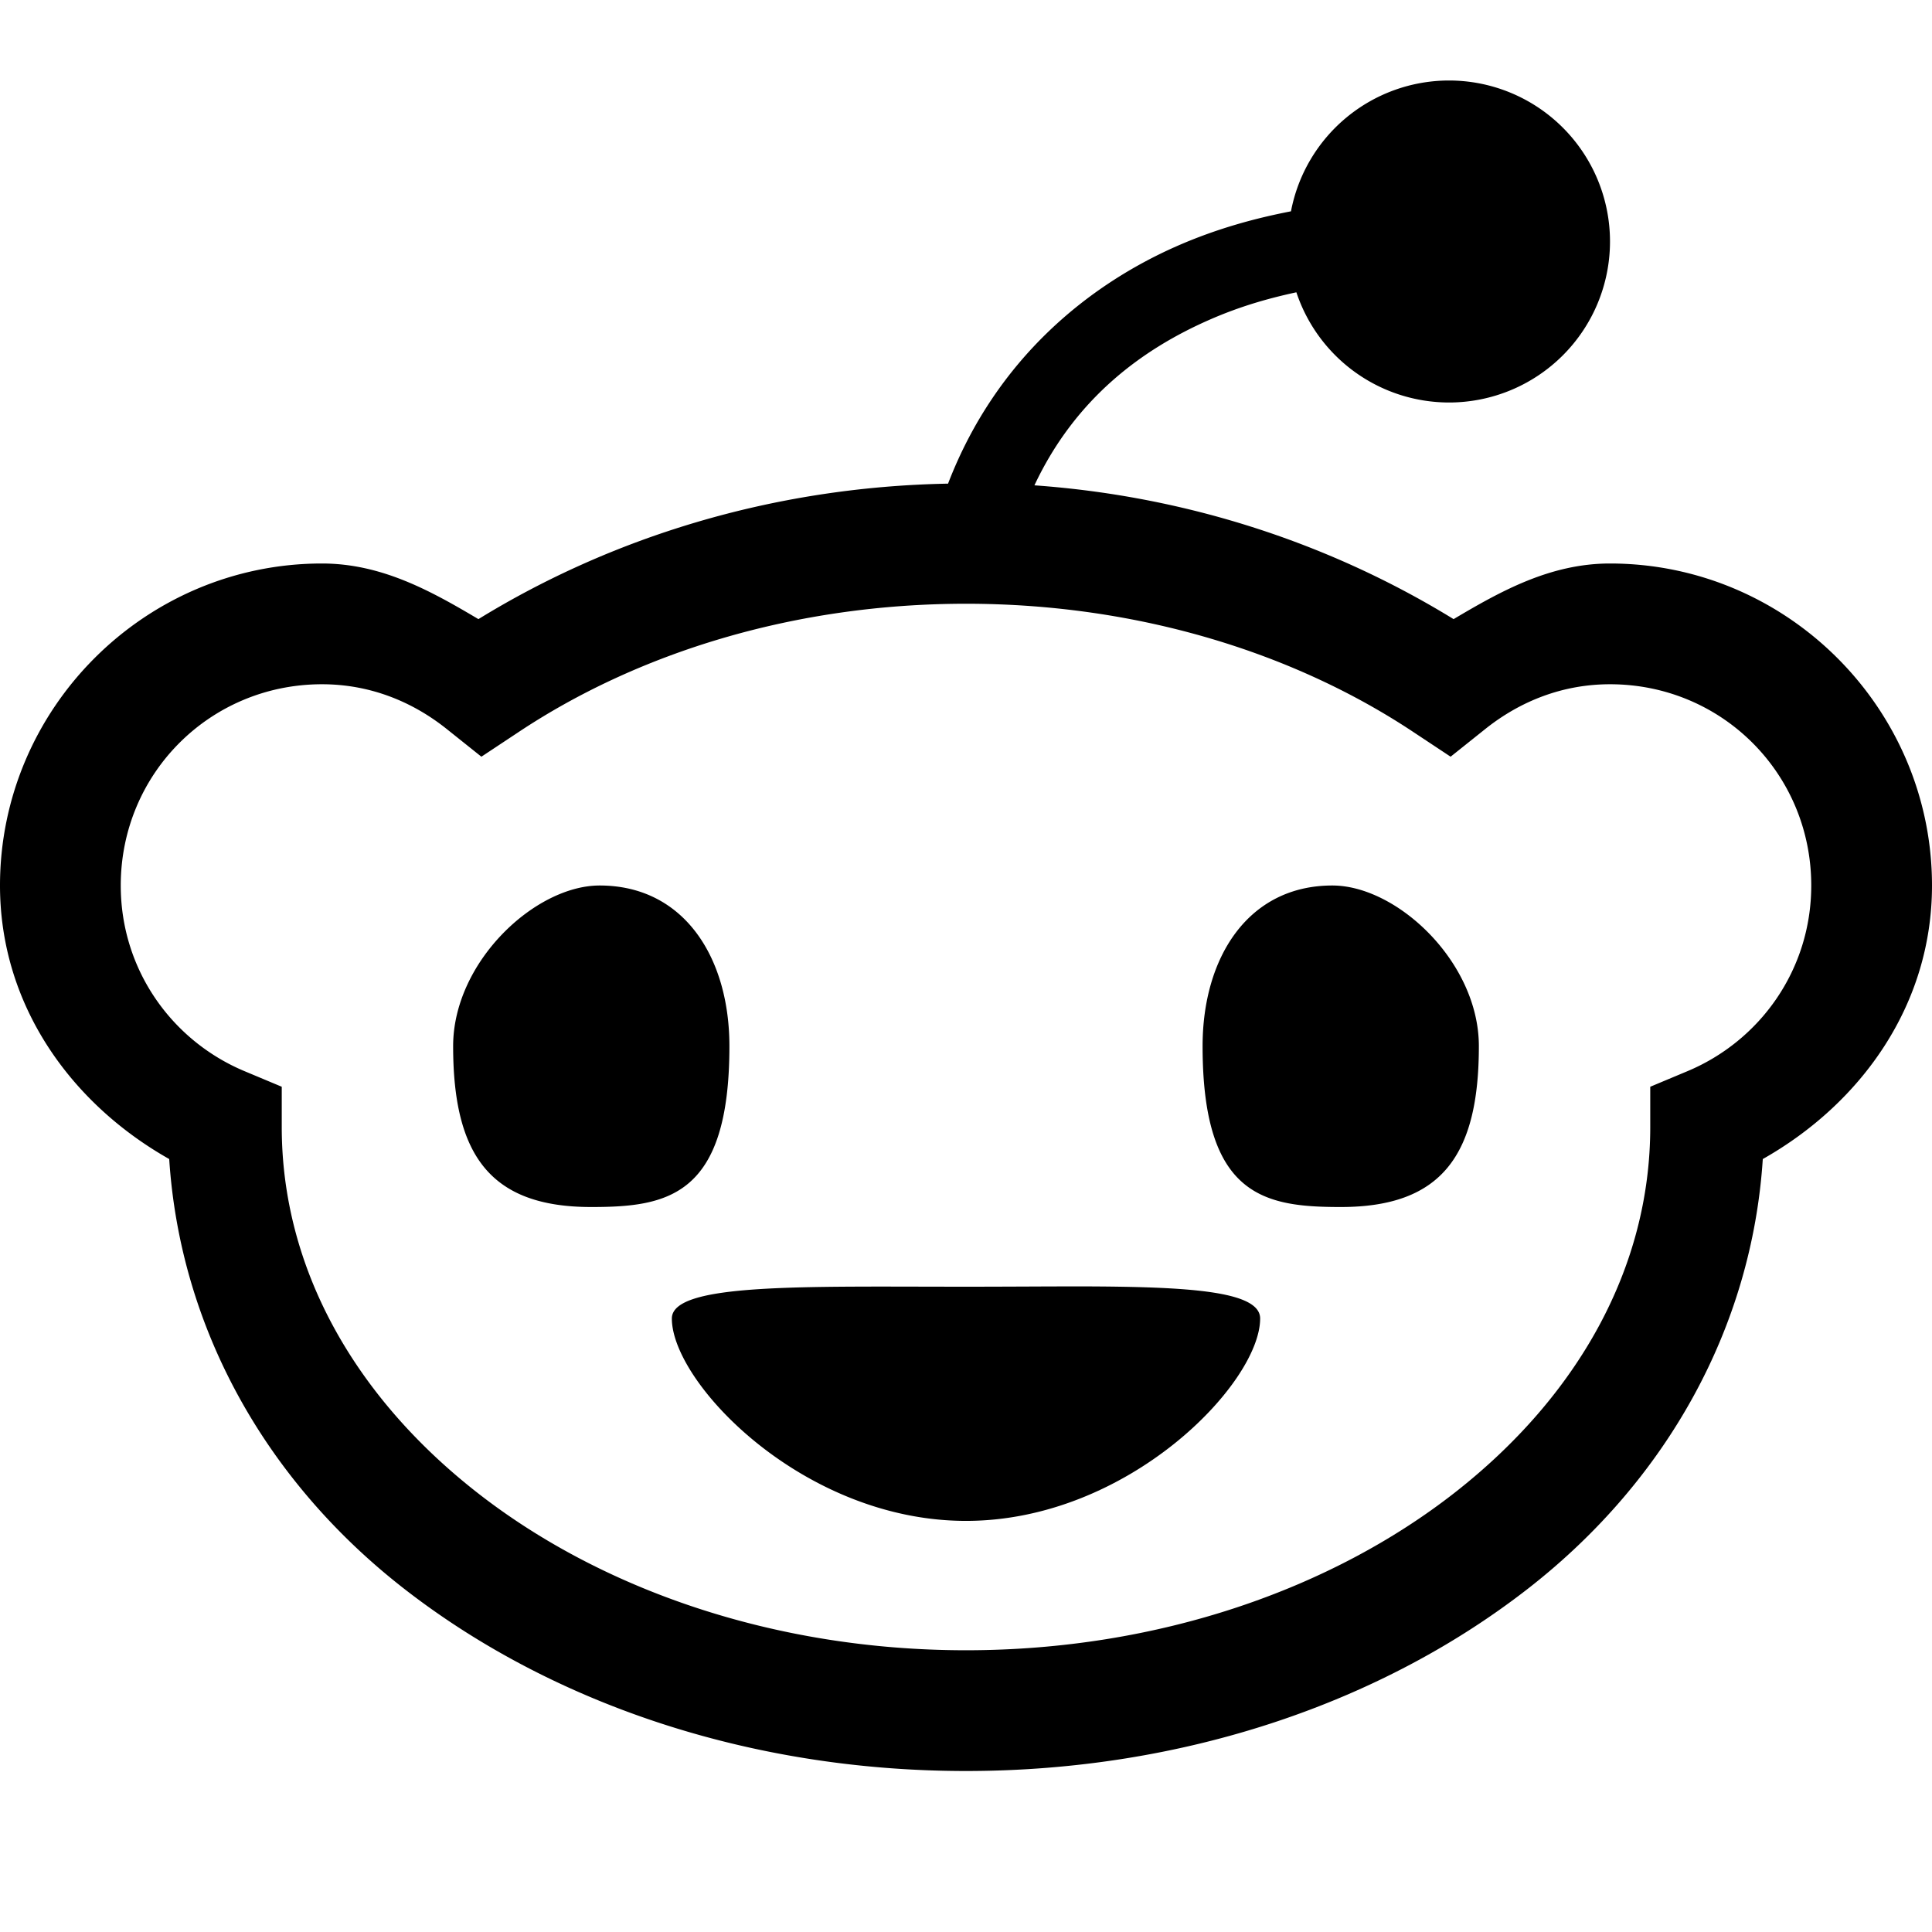 <svg xmlns="http://www.w3.org/2000/svg"  viewBox="0 0 24 24" width="24px" height="24px"><path d="M 18 1 A 2 2 0 0 0 16.037 2.625 C 15.626 2.705 15.137 2.829 14.609 3.062 C 13.55 3.53 12.382 4.435 11.777 6.008 C 9.582 6.049 7.583 6.683 5.943 7.691 C 5.355 7.342 4.741 7 4 7 C 1.8 7 0 8.8 0 11 C 0 12.49 0.886 13.711 2.102 14.398 C 2.238 16.489 3.291 18.38 4.996 19.717 C 6.816 21.143 9.287 22 12 22 C 14.713 22 17.184 21.143 19.004 19.717 C 20.709 18.38 21.762 16.489 21.898 14.398 C 23.114 13.711 24 12.49 24 11 C 24 8.8 22.2 7 20 7 C 19.259 7 18.645 7.342 18.057 7.691 C 16.574 6.78 14.799 6.168 12.85 6.029 C 13.364 4.936 14.202 4.335 15.014 3.977 C 15.414 3.8 15.78 3.701 16.104 3.631 A 2 2 0 0 0 18 5 A 2 2 0 0 0 18 1 z M 12 7.5 A 0.501 0.501 0 0 0 12.01 7.5 C 14.144 7.502 16.086 8.114 17.564 9.098 L 18.02 9.4 L 18.447 9.059 C 18.884 8.709 19.413 8.5 20 8.5 C 21.39 8.5 22.5 9.61 22.5 11 C 22.5 12.047 21.863 12.93 20.961 13.307 L 20.5 13.5 L 20.5 14 C 20.5 15.743 19.606 17.339 18.078 18.537 C 16.55 19.735 14.396 20.5 12 20.5 C 9.604 20.5 7.45 19.735 5.922 18.537 C 4.394 17.339 3.5 15.743 3.5 14 L 3.5 13.5 L 3.039 13.307 C 2.137 12.93 1.5 12.047 1.5 11 C 1.5 9.61 2.61 8.5 4 8.5 C 4.587 8.5 5.116 8.709 5.553 9.059 L 5.98 9.4 L 6.436 9.098 C 7.917 8.112 9.861 7.5 12 7.5 z M 7.449 11 C 6.646 11 5.629 11.95 5.629 12.996 C 5.629 14.354 6.094 14.994 7.344 14.994 C 8.292 14.994 9.061 14.864 9.061 12.996 C 9.061 11.893 8.496 11 7.449 11 z M 16.551 11 C 15.505 11 14.939 11.893 14.939 12.996 C 14.939 14.864 15.708 14.994 16.656 14.994 C 17.906 14.994 18.371 14.354 18.371 12.996 C 18.371 11.95 17.354 11 16.551 11 z M 13.422 15.98 C 12.985 15.98 12.505 15.984 12 15.984 C 9.982 15.984 8.346 15.935 8.346 16.379 C 8.346 17.182 9.982 18.893 12 18.893 C 14.018 18.893 15.654 17.182 15.654 16.379 C 15.654 16.032 14.733 15.983 13.422 15.98 z"/></svg>